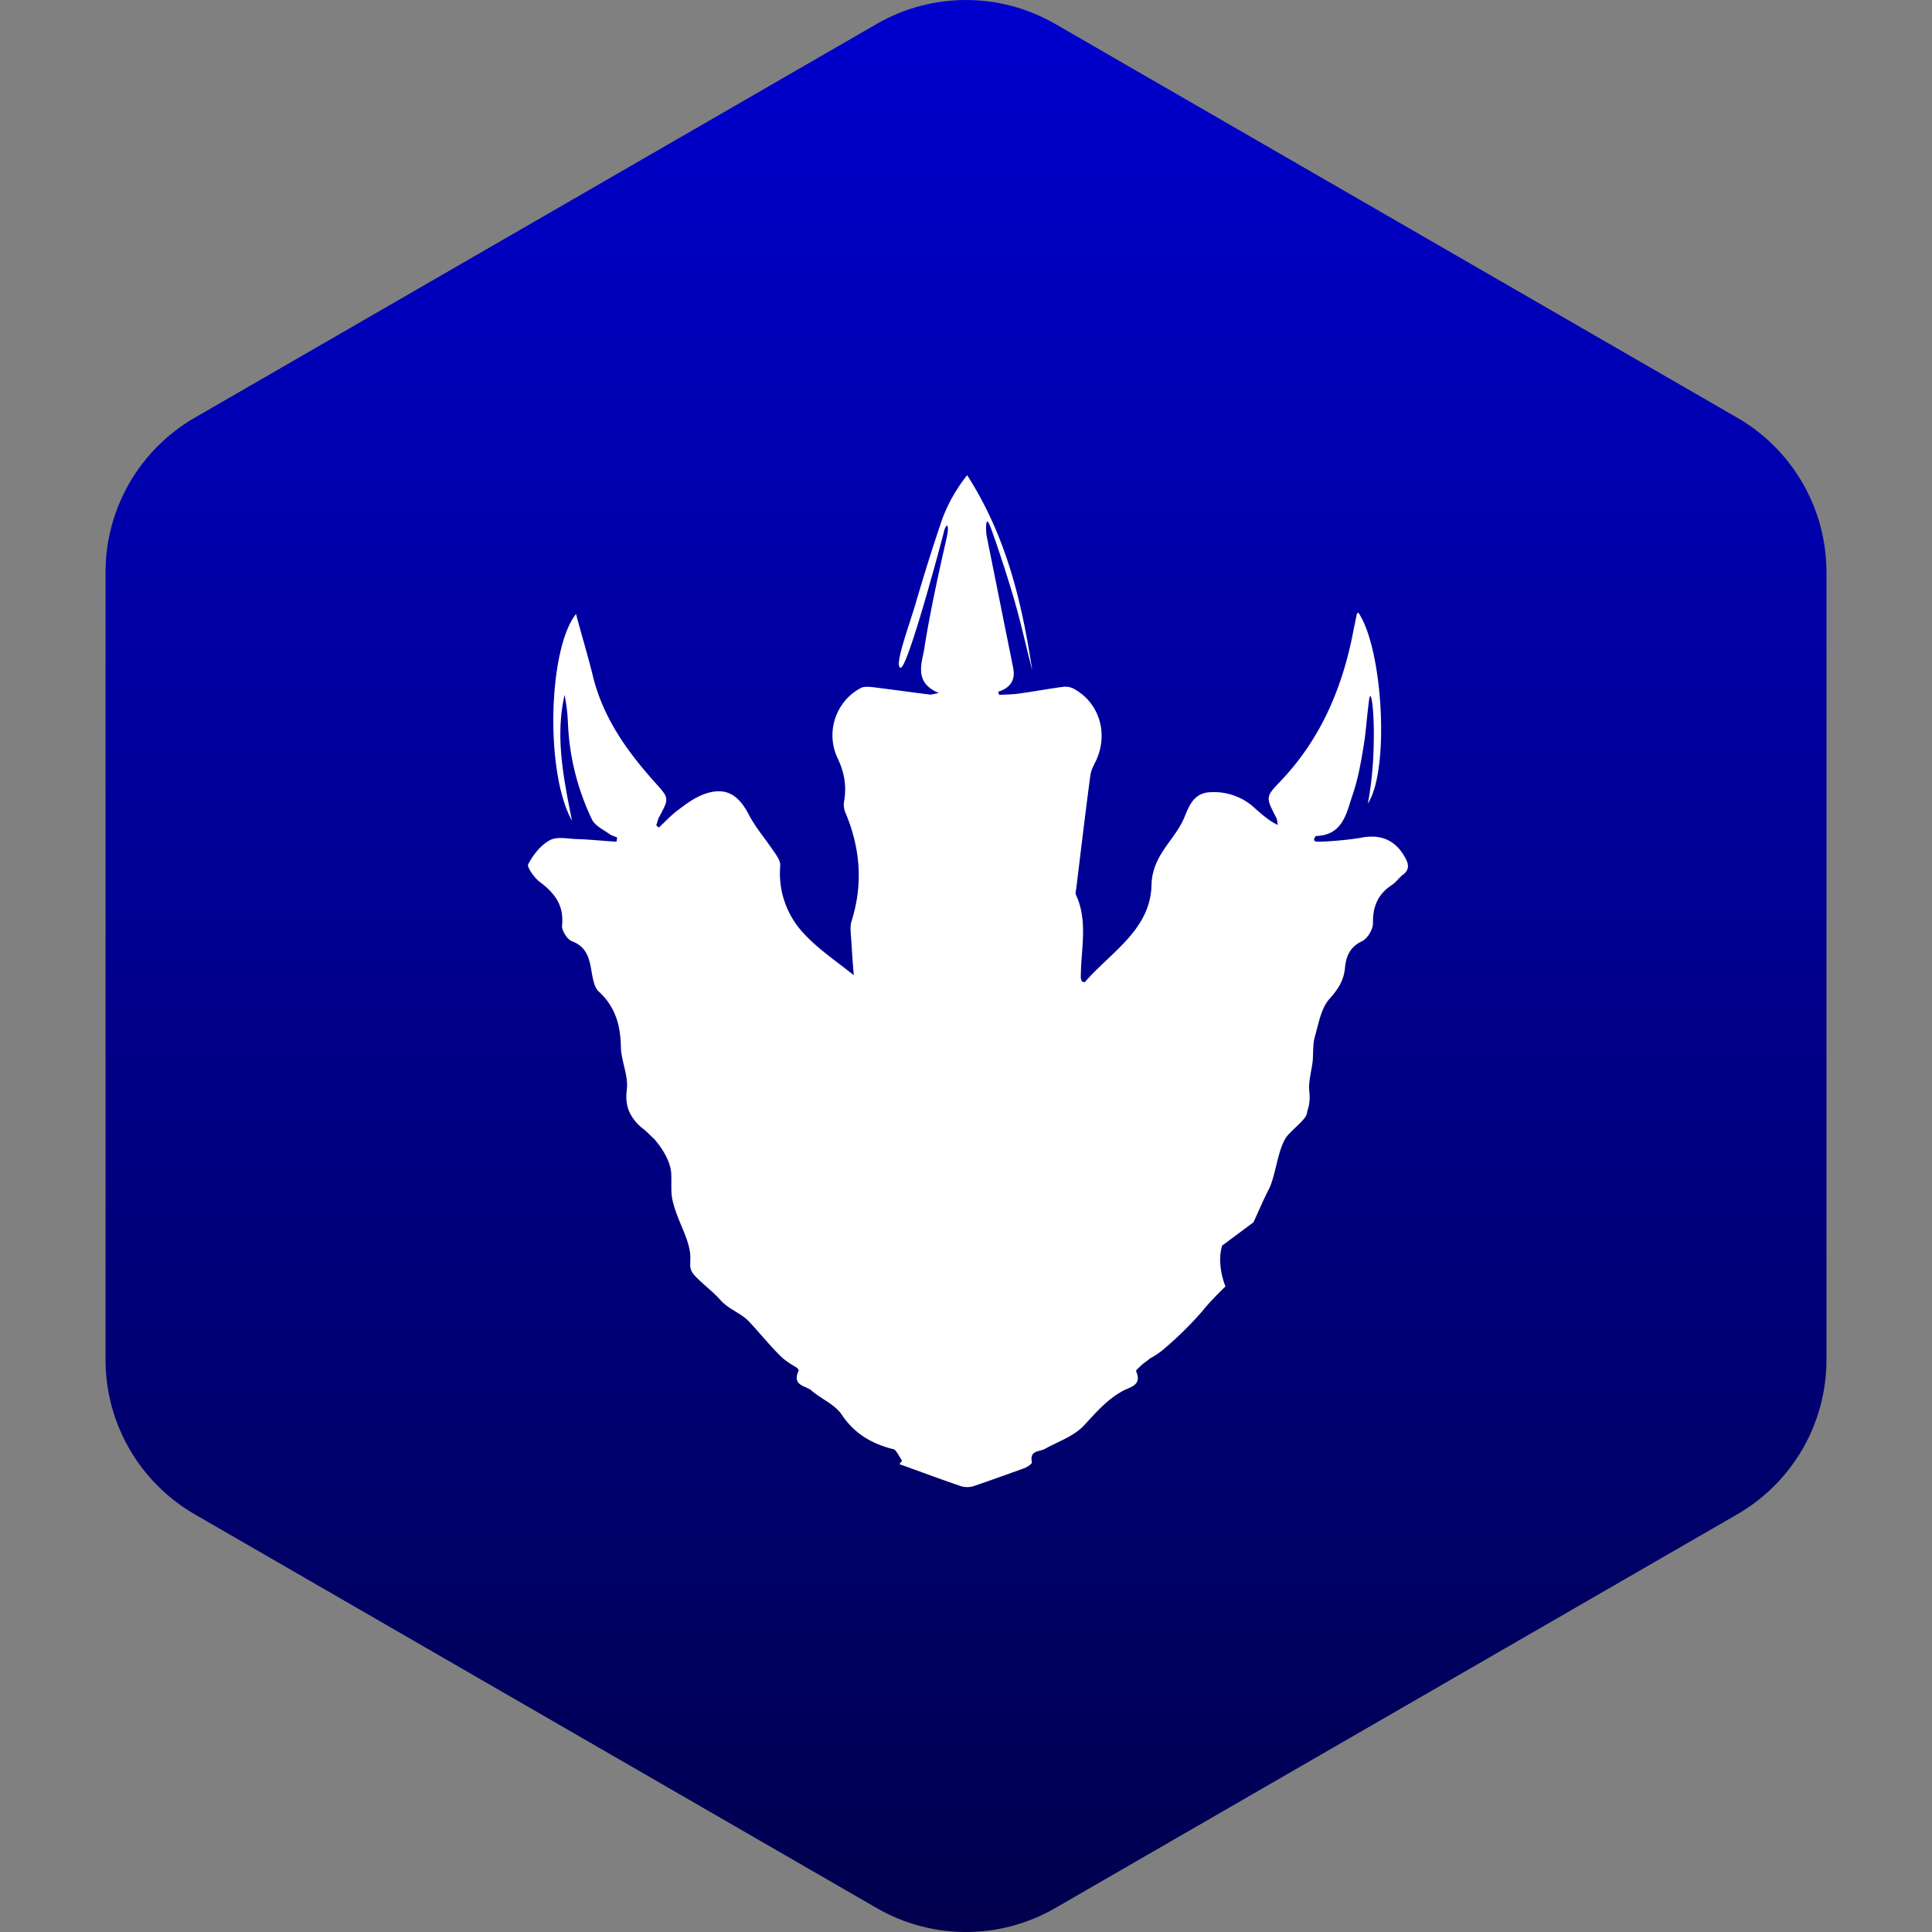 <?xml version="1.0"?>
<svg xmlns="http://www.w3.org/2000/svg" version="1.1" width="100" height="100" x="0" y="0" viewBox="0 0 483.013 483.013" xml:space="preserve">
	<rect x="0" y="0" width="483.013" height="483.013" fill="#808080" stroke="none"/>
	<defs>
		<linearGradient id="grad1" x1="0%" y1="0%" x2="100%" y2="0%">
			<stop offset="0%" style="stop-color:#00004d;stop-opacity:1" />
			<stop offset="100%" style="stop-color:#0000ce;stop-opacity:1" />
		</linearGradient>
	</defs>
	<g transform="matrix(6.123233995736766e-17,-1,1,6.123233995736766e-17,-0,483.014)">
		<path d="M477.043,219.205L378.575,48.677c-7.974-13.802-22.683-22.292-38.607-22.292H143.041c-15.923,0-30.628,8.49-38.608,22.292  L5.971,219.205c-7.961,13.801-7.961,30.785,0,44.588l98.462,170.543c7.98,13.802,22.685,22.293,38.608,22.293h196.926  c15.925,0,30.634-8.491,38.607-22.293l98.469-170.543C485.003,249.99,485.003,233.006,477.043,219.205z" fill="url(#grad1)" data-original="#000000" style="" class="" />
	</g>
	<g transform="scale(11) translate(6 6)">
		<path fill="#FFF" d="M15.505 6.274c-.092.39-.368 1.62-.494 2.444-.05.338-.26.789.326 1.032-.134.026-.175.043-.217.034-.418-.052-.845-.112-1.263-.164-.092-.009-.209-.026-.293.017-.56.295-.81.997-.527 1.595.16.338.21.65.143 1.006a.499.499 0 00.05.268c.326.798.385 1.595.125 2.427-.042.13-.016.287-.008.425.017.269.033.538.058.806-.41-.329-.86-.624-1.204-1.023a1.993 1.993 0 01-.468-1.464c.008-.104-.075-.226-.142-.321-.193-.286-.418-.546-.577-.85-.226-.433-.502-.615-.954-.476-.225.069-.435.216-.627.364-.167.12-.31.277-.46.416-.017-.018-.042-.035-.058-.052.025-.061.033-.13.067-.191.234-.433.225-.425-.1-.789-.628-.702-1.172-1.456-1.406-2.41-.117-.476-.26-.945-.384-1.413-.628.78-.711 3.59-.092 4.699-.193-.98-.385-1.907-.168-2.861.042.217.067.425.076.642.033.771.217 1.5.543 2.184.067.147.26.234.402.338.05.035.117.052.175.078-.008.035-.008.07-.017.095-.309-.017-.61-.052-.92-.06-.2-.009-.434-.061-.593.026-.21.112-.377.33-.494.546-.033.06.134.303.26.399.334.251.56.528.51.996-.009.113.117.313.226.356.3.113.384.338.434.624.034.182.059.416.176.52.376.347.493.763.502 1.266.008.32.175.65.134.962-.034.269.016.468.125.624h-.008l.025.026c.067.104.159.19.267.269l.218.208s.376.407.384.806c.009.399-.025.45.092.806.118.347.276.624.327.919.05.295-.059.381.117.572.175.19.368.32.568.538.193.225.469.303.653.494.184.19.476.546.702.771.117.122.276.217.393.286.034.035.05.052.042.07-.159.346.167.338.293.45.217.191.527.312.685.546.285.425.653.642 1.113.772.042.009.092.017.108.043.059.07.1.156.151.234-.017.026-.042.052-.059.078.46.165.92.338 1.38.494.092.035.21.035.293.01.385-.13.77-.27 1.154-.408.075-.026.192-.104.184-.139-.058-.277.167-.234.293-.303.3-.165.652-.286.878-.52.276-.295.527-.599.895-.798.15-.087.451-.121.3-.45-.008-.018.076-.087.118-.13.058-.053.125-.096.209-.165.058-.026.125-.07.234-.148a7.87 7.87 0 00.945-.919c.2-.251.527-.563.527-.563s-.21-.494-.075-.928l.71-.528c.151-.321.193-.443.36-.772.159-.33.2-.962.427-1.214.2-.216.443-.39.434-.528a.995.995 0 00.05-.46c-.024-.225.05-.46.076-.685.017-.19 0-.381.05-.563.084-.295.142-.641.326-.85.2-.225.335-.424.36-.728.025-.26.125-.468.385-.59.125-.06.25-.268.25-.407-.008-.39.117-.667.435-.875.092-.06.16-.165.251-.234.15-.113.126-.243.042-.39-.217-.39-.544-.529-.978-.45-.327.06-.82.094-.996.094-.175 0-.05-.13-.05-.13.619-.017.694-.528.836-.944.118-.347.184-.711.243-1.075.059-.347.059-.512.125-1.05.067-.537.226 1.041-.025 2.333.502-.763.343-3.529-.217-4.343-.017.017-.034.026-.034.043-.025.104-.041.208-.066.312-.243 1.326-.745 2.514-1.673 3.485-.343.355-.326.364-.092.823.025.044.025.104.033.165-.2-.095-.35-.234-.501-.364a1.36 1.36 0 00-.996-.381c-.4 0-.51.294-.627.58-.217.52-.727.841-.744 1.535-.025 1.014-.928 1.525-1.514 2.201-.008.01-.033-.008-.067-.008-.008-.035-.033-.078-.025-.113 0-.624.168-1.257-.108-1.855-.017-.035-.009-.087 0-.121.108-.876.209-1.743.326-2.61.016-.112.075-.216.125-.32.293-.624.075-1.335-.518-1.647a.432.432 0 00-.234-.035c-.327.043-.644.104-.962.147-.16.026-.326.026-.485.035-.009-.026-.017-.052-.025-.07.267-.086.401-.25.343-.545l-.603-3c-.016-.078-.033-.468.059-.268.092.208.385 1.1.552 1.664.159.546.284 1.11.426 1.664-.234-1.551-.593-3.06-1.48-4.438a3.67 3.67 0 00-.56.98 43.68 43.68 0 00-.602 1.907c-.142.494-.51 1.465-.351 1.49.158.027.936-2.886.986-3.094.05-.208.143-.2.05.19z" />
	</g>
</svg>
